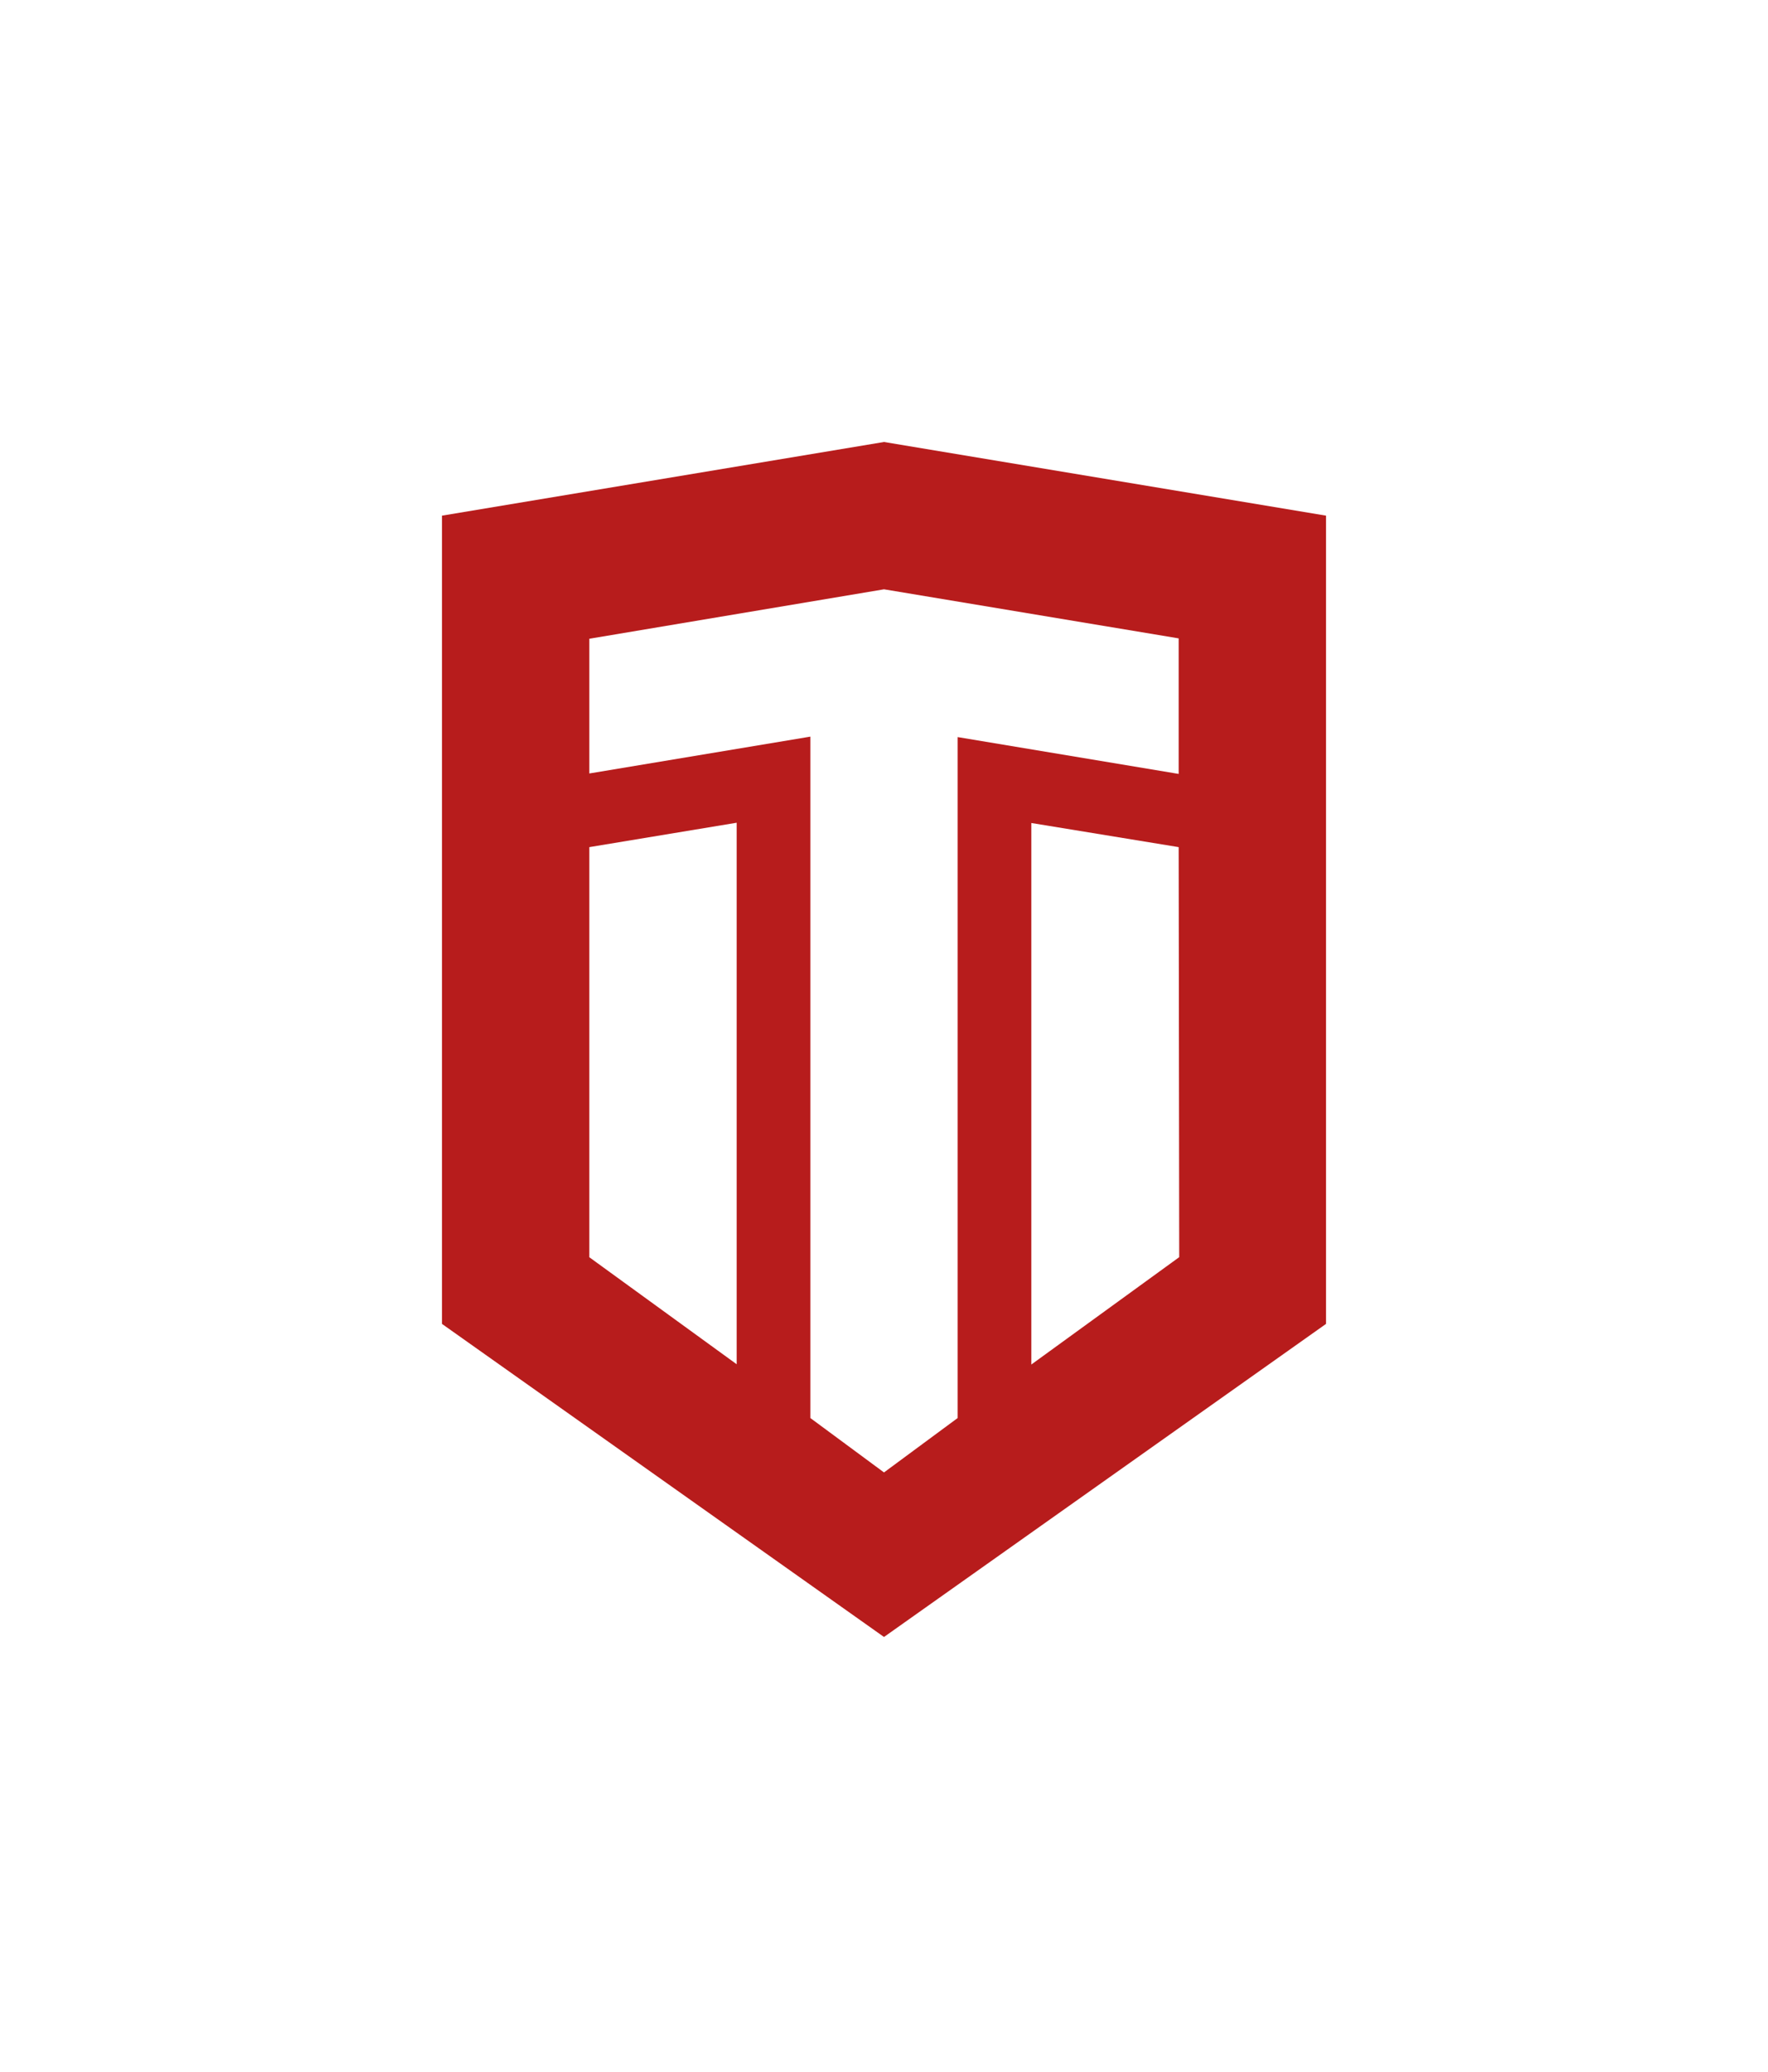 <svg xmlns="http://www.w3.org/2000/svg" viewBox="0 0 192 225"><defs><style>.a{fill:none;opacity:0.31;}.b{fill:#b71c1c;}</style></defs><title>tycoon-mark-color</title><rect class="a" width="192" height="225"/><path class="b" d="M48,143.78l48,34,48-34V56L96,48,48,56ZM64,92l16-2.65v58.81L64,136.54Zm40,62-8,5.91L88,154V80L64,84V69.37L96,64l32,5.33V84.05l-24-4Zm24.06-17.47L112,148.19V89.38L128,92Z"/></svg>